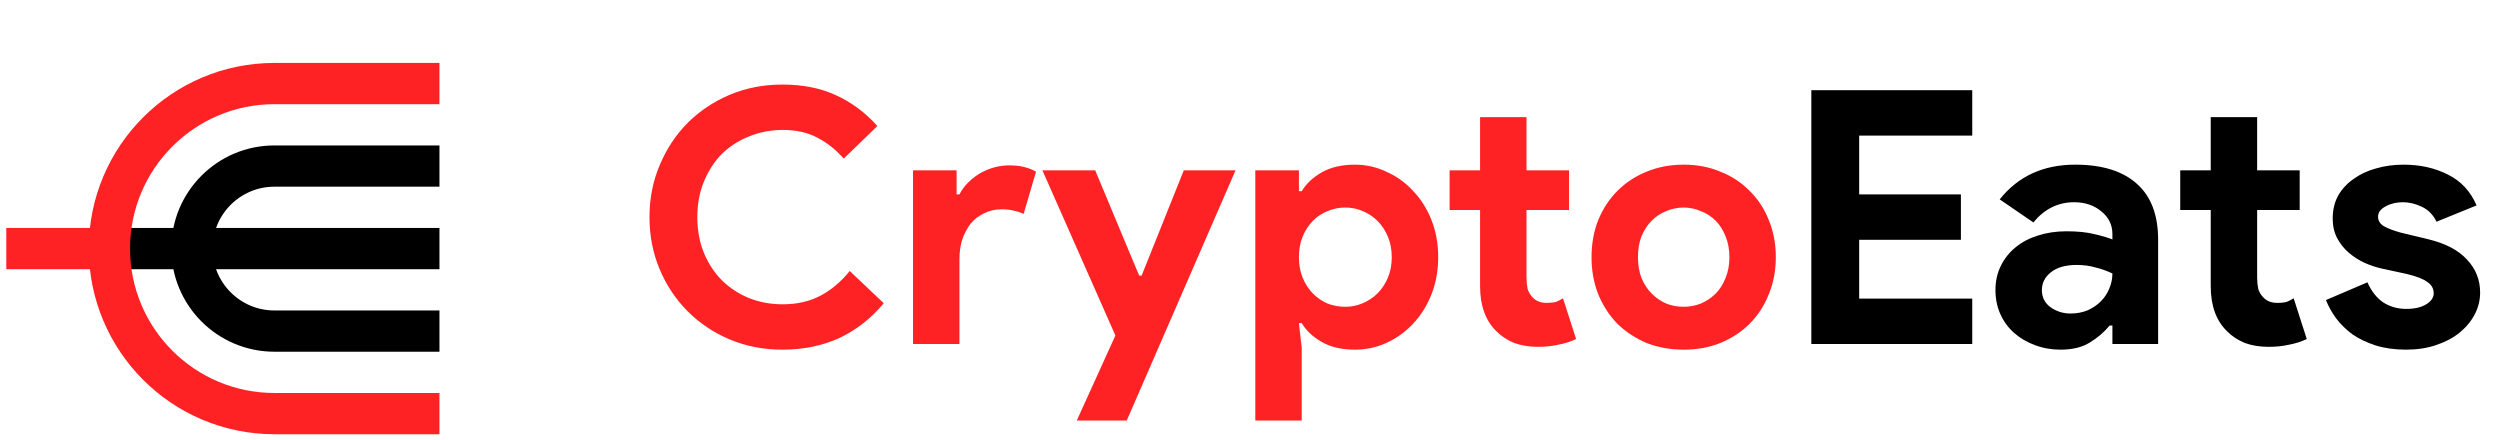 <svg width="199" height="35" viewBox="0 0 199 35" fill="none" xmlns="http://www.w3.org/2000/svg">
<path d="M8.71 19.787L34.981 19.787" stroke="black" stroke-width="3.284"/>
<path d="M34.981 6.651L21.846 6.651C14.591 6.651 8.71 12.532 8.71 19.787V19.787C8.71 27.041 14.591 32.923 21.846 32.923L34.981 32.923" stroke="#FF2225" stroke-width="3.284"/>
<path d="M34.981 13.219L21.846 13.219C18.218 13.219 15.278 16.159 15.278 19.787V19.787C15.278 23.414 18.218 26.355 21.846 26.355L34.981 26.355" stroke="black" stroke-width="3.284"/>
<path d="M70.347 24.137C69.35 25.341 68.174 26.263 66.82 26.902C65.466 27.523 63.952 27.833 62.278 27.833C60.773 27.833 59.372 27.561 58.075 27.015C56.796 26.47 55.686 25.727 54.745 24.786C53.805 23.846 53.062 22.736 52.517 21.457C51.971 20.16 51.699 18.768 51.699 17.282C51.699 15.796 51.971 14.414 52.517 13.135C53.062 11.837 53.805 10.718 54.745 9.777C55.686 8.837 56.796 8.094 58.075 7.549C59.372 7.003 60.773 6.731 62.278 6.731C63.896 6.731 65.316 7.013 66.538 7.577C67.779 8.141 68.88 8.959 69.839 10.031L67.159 12.627C66.557 11.931 65.861 11.376 65.071 10.962C64.3 10.549 63.378 10.342 62.306 10.342C61.366 10.342 60.482 10.511 59.654 10.85C58.827 11.169 58.103 11.63 57.482 12.232C56.88 12.834 56.401 13.567 56.043 14.432C55.686 15.279 55.507 16.229 55.507 17.282C55.507 18.335 55.686 19.294 56.043 20.16C56.401 21.006 56.88 21.73 57.482 22.332C58.103 22.934 58.827 23.404 59.654 23.742C60.482 24.062 61.366 24.222 62.306 24.222C63.435 24.222 64.432 23.996 65.297 23.545C66.181 23.075 66.961 22.416 67.638 21.57L70.347 24.137ZM72.677 13.558H76.147V15.476H76.373C76.542 15.138 76.768 14.827 77.05 14.545C77.332 14.263 77.643 14.019 77.981 13.812C78.339 13.605 78.715 13.445 79.11 13.332C79.523 13.219 79.928 13.163 80.323 13.163C80.812 13.163 81.226 13.21 81.564 13.304C81.921 13.398 82.222 13.52 82.467 13.671L81.48 17.028C81.254 16.915 81 16.831 80.718 16.774C80.454 16.699 80.125 16.661 79.73 16.661C79.222 16.661 78.762 16.765 78.348 16.971C77.934 17.16 77.577 17.432 77.276 17.79C76.994 18.147 76.768 18.57 76.599 19.059C76.448 19.529 76.373 20.047 76.373 20.611V27.382H72.677V13.558ZM88.786 26.705L82.975 13.558H87.178L90.676 21.937H90.874L94.231 13.558H98.35L89.689 33.476H85.711L88.786 26.705ZM99.922 13.558H103.393V15.222H103.618C103.957 14.639 104.483 14.141 105.198 13.727C105.913 13.313 106.797 13.107 107.85 13.107C108.734 13.107 109.571 13.295 110.361 13.671C111.17 14.028 111.875 14.536 112.477 15.194C113.097 15.834 113.586 16.605 113.944 17.508C114.301 18.41 114.48 19.398 114.48 20.47C114.48 21.542 114.301 22.529 113.944 23.432C113.586 24.335 113.097 25.115 112.477 25.774C111.875 26.413 111.17 26.921 110.361 27.297C109.571 27.654 108.734 27.833 107.85 27.833C106.797 27.833 105.913 27.626 105.198 27.212C104.483 26.799 103.957 26.3 103.618 25.717H103.393L103.618 27.692V33.476H99.922V13.558ZM107.088 24.419C107.577 24.419 108.038 24.326 108.471 24.137C108.922 23.949 109.317 23.686 109.656 23.348C109.994 23.009 110.267 22.595 110.474 22.106C110.681 21.617 110.784 21.072 110.784 20.47C110.784 19.868 110.681 19.323 110.474 18.834C110.267 18.345 109.994 17.931 109.656 17.592C109.317 17.254 108.922 16.99 108.471 16.802C108.038 16.614 107.577 16.52 107.088 16.52C106.599 16.52 106.129 16.614 105.678 16.802C105.245 16.971 104.86 17.225 104.521 17.564C104.182 17.902 103.91 18.316 103.703 18.805C103.496 19.294 103.393 19.849 103.393 20.47C103.393 21.09 103.496 21.645 103.703 22.134C103.91 22.623 104.182 23.037 104.521 23.376C104.86 23.714 105.245 23.977 105.678 24.166C106.129 24.335 106.599 24.419 107.088 24.419ZM117.814 16.718H115.388V13.558H117.814V9.326H121.51V13.558H124.895V16.718H121.51V22.078C121.51 22.398 121.538 22.699 121.594 22.981C121.669 23.244 121.801 23.47 121.989 23.658C122.252 23.959 122.629 24.109 123.118 24.109C123.437 24.109 123.691 24.081 123.879 24.024C124.067 23.949 124.246 23.855 124.415 23.742L125.459 26.987C125.027 27.194 124.556 27.344 124.049 27.438C123.56 27.551 123.014 27.608 122.412 27.608C121.716 27.608 121.086 27.504 120.522 27.297C119.977 27.071 119.516 26.77 119.14 26.394C118.256 25.548 117.814 24.344 117.814 22.783V16.718ZM134.021 13.107C135.093 13.107 136.071 13.295 136.955 13.671C137.858 14.028 138.629 14.536 139.269 15.194C139.927 15.834 140.435 16.605 140.792 17.508C141.168 18.41 141.356 19.398 141.356 20.47C141.356 21.542 141.168 22.529 140.792 23.432C140.435 24.335 139.927 25.115 139.269 25.774C138.629 26.413 137.858 26.921 136.955 27.297C136.071 27.654 135.093 27.833 134.021 27.833C132.949 27.833 131.962 27.654 131.059 27.297C130.175 26.921 129.404 26.413 128.745 25.774C128.106 25.115 127.598 24.335 127.222 23.432C126.865 22.529 126.686 21.542 126.686 20.47C126.686 19.398 126.865 18.41 127.222 17.508C127.598 16.605 128.106 15.834 128.745 15.194C129.404 14.536 130.175 14.028 131.059 13.671C131.962 13.295 132.949 13.107 134.021 13.107ZM134.021 24.419C134.491 24.419 134.943 24.335 135.375 24.166C135.827 23.977 136.222 23.714 136.56 23.376C136.899 23.037 137.162 22.623 137.35 22.134C137.557 21.645 137.66 21.09 137.66 20.47C137.66 19.849 137.557 19.294 137.35 18.805C137.162 18.316 136.899 17.902 136.56 17.564C136.222 17.225 135.827 16.971 135.375 16.802C134.943 16.614 134.491 16.52 134.021 16.52C133.532 16.52 133.071 16.614 132.639 16.802C132.206 16.971 131.821 17.225 131.482 17.564C131.143 17.902 130.871 18.316 130.664 18.805C130.476 19.294 130.382 19.849 130.382 20.47C130.382 21.09 130.476 21.645 130.664 22.134C130.871 22.623 131.143 23.037 131.482 23.376C131.821 23.714 132.206 23.977 132.639 24.166C133.071 24.335 133.532 24.419 134.021 24.419Z" fill="#FF2225"/>
<path d="M147.991 10.793V15.476H156.088V19.087H147.991V23.771H156.991V27.382H144.182V7.182H156.991V10.793H147.991ZM168.148 25.915H167.922C167.489 26.441 166.963 26.893 166.342 27.269C165.74 27.645 164.96 27.833 164.001 27.833C163.286 27.833 162.609 27.711 161.969 27.466C161.349 27.241 160.803 26.921 160.333 26.507C159.863 26.093 159.496 25.595 159.233 25.012C158.969 24.429 158.838 23.789 158.838 23.093C158.838 22.379 158.979 21.739 159.261 21.175C159.543 20.592 159.938 20.094 160.446 19.68C160.954 19.266 161.546 18.956 162.223 18.749C162.919 18.523 163.671 18.41 164.48 18.41C165.383 18.41 166.126 18.486 166.709 18.636C167.292 18.768 167.772 18.909 168.148 19.059V18.636C168.148 17.902 167.856 17.301 167.273 16.831C166.69 16.341 165.966 16.097 165.101 16.097C163.822 16.097 162.74 16.633 161.856 17.705L159.176 15.871C160.643 14.028 162.646 13.107 165.185 13.107C167.33 13.107 168.966 13.614 170.094 14.63C171.223 15.627 171.787 17.113 171.787 19.087V27.382H168.148V25.915ZM168.148 21.768C167.715 21.561 167.264 21.401 166.794 21.288C166.342 21.156 165.844 21.09 165.298 21.09C164.414 21.09 163.728 21.288 163.239 21.683C162.769 22.059 162.534 22.529 162.534 23.093C162.534 23.658 162.759 24.109 163.211 24.448C163.681 24.786 164.217 24.956 164.819 24.956C165.308 24.956 165.759 24.871 166.173 24.702C166.587 24.514 166.935 24.279 167.217 23.996C167.518 23.695 167.743 23.357 167.894 22.981C168.063 22.586 168.148 22.181 168.148 21.768ZM175.974 16.718H173.547V13.558H175.974V9.326H179.669V13.558H183.055V16.718H179.669V22.078C179.669 22.398 179.697 22.699 179.754 22.981C179.829 23.244 179.961 23.47 180.149 23.658C180.412 23.959 180.788 24.109 181.277 24.109C181.597 24.109 181.851 24.081 182.039 24.024C182.227 23.949 182.406 23.855 182.575 23.742L183.619 26.987C183.186 27.194 182.716 27.344 182.208 27.438C181.719 27.551 181.174 27.608 180.572 27.608C179.876 27.608 179.246 27.504 178.682 27.297C178.136 27.071 177.676 26.77 177.299 26.394C176.415 25.548 175.974 24.344 175.974 22.783V16.718ZM191.522 27.833C190.619 27.833 189.811 27.72 189.096 27.495C188.4 27.269 187.789 26.977 187.262 26.62C186.754 26.244 186.322 25.821 185.964 25.351C185.607 24.861 185.334 24.372 185.146 23.884L188.447 22.473C188.767 23.188 189.19 23.724 189.717 24.081C190.262 24.419 190.864 24.589 191.522 24.589C192.199 24.589 192.735 24.466 193.13 24.222C193.525 23.977 193.723 23.686 193.723 23.348C193.723 22.971 193.553 22.67 193.215 22.445C192.895 22.2 192.331 21.984 191.522 21.796L189.575 21.373C189.143 21.279 188.691 21.128 188.221 20.921C187.77 20.714 187.356 20.451 186.98 20.131C186.604 19.811 186.293 19.426 186.049 18.975C185.804 18.523 185.682 17.997 185.682 17.395C185.682 16.718 185.823 16.116 186.105 15.589C186.406 15.062 186.811 14.62 187.318 14.263C187.826 13.887 188.419 13.605 189.096 13.417C189.792 13.21 190.535 13.107 191.325 13.107C192.641 13.107 193.817 13.37 194.851 13.896C195.886 14.404 196.647 15.222 197.136 16.351L193.948 17.649C193.685 17.103 193.299 16.708 192.792 16.464C192.284 16.219 191.776 16.097 191.268 16.097C190.742 16.097 190.281 16.21 189.886 16.436C189.491 16.642 189.293 16.915 189.293 17.254C189.293 17.573 189.453 17.827 189.773 18.015C190.111 18.203 190.563 18.373 191.127 18.523L193.243 19.031C194.654 19.37 195.697 19.915 196.375 20.667C197.07 21.401 197.418 22.275 197.418 23.291C197.418 23.893 197.277 24.466 196.995 25.012C196.713 25.557 196.309 26.046 195.782 26.479C195.274 26.893 194.654 27.222 193.92 27.466C193.205 27.711 192.406 27.833 191.522 27.833Z" fill="black"/>
<path d="M9.531 19.787H0.5" stroke="#FF2225" stroke-width="3.284"/>
</svg>
